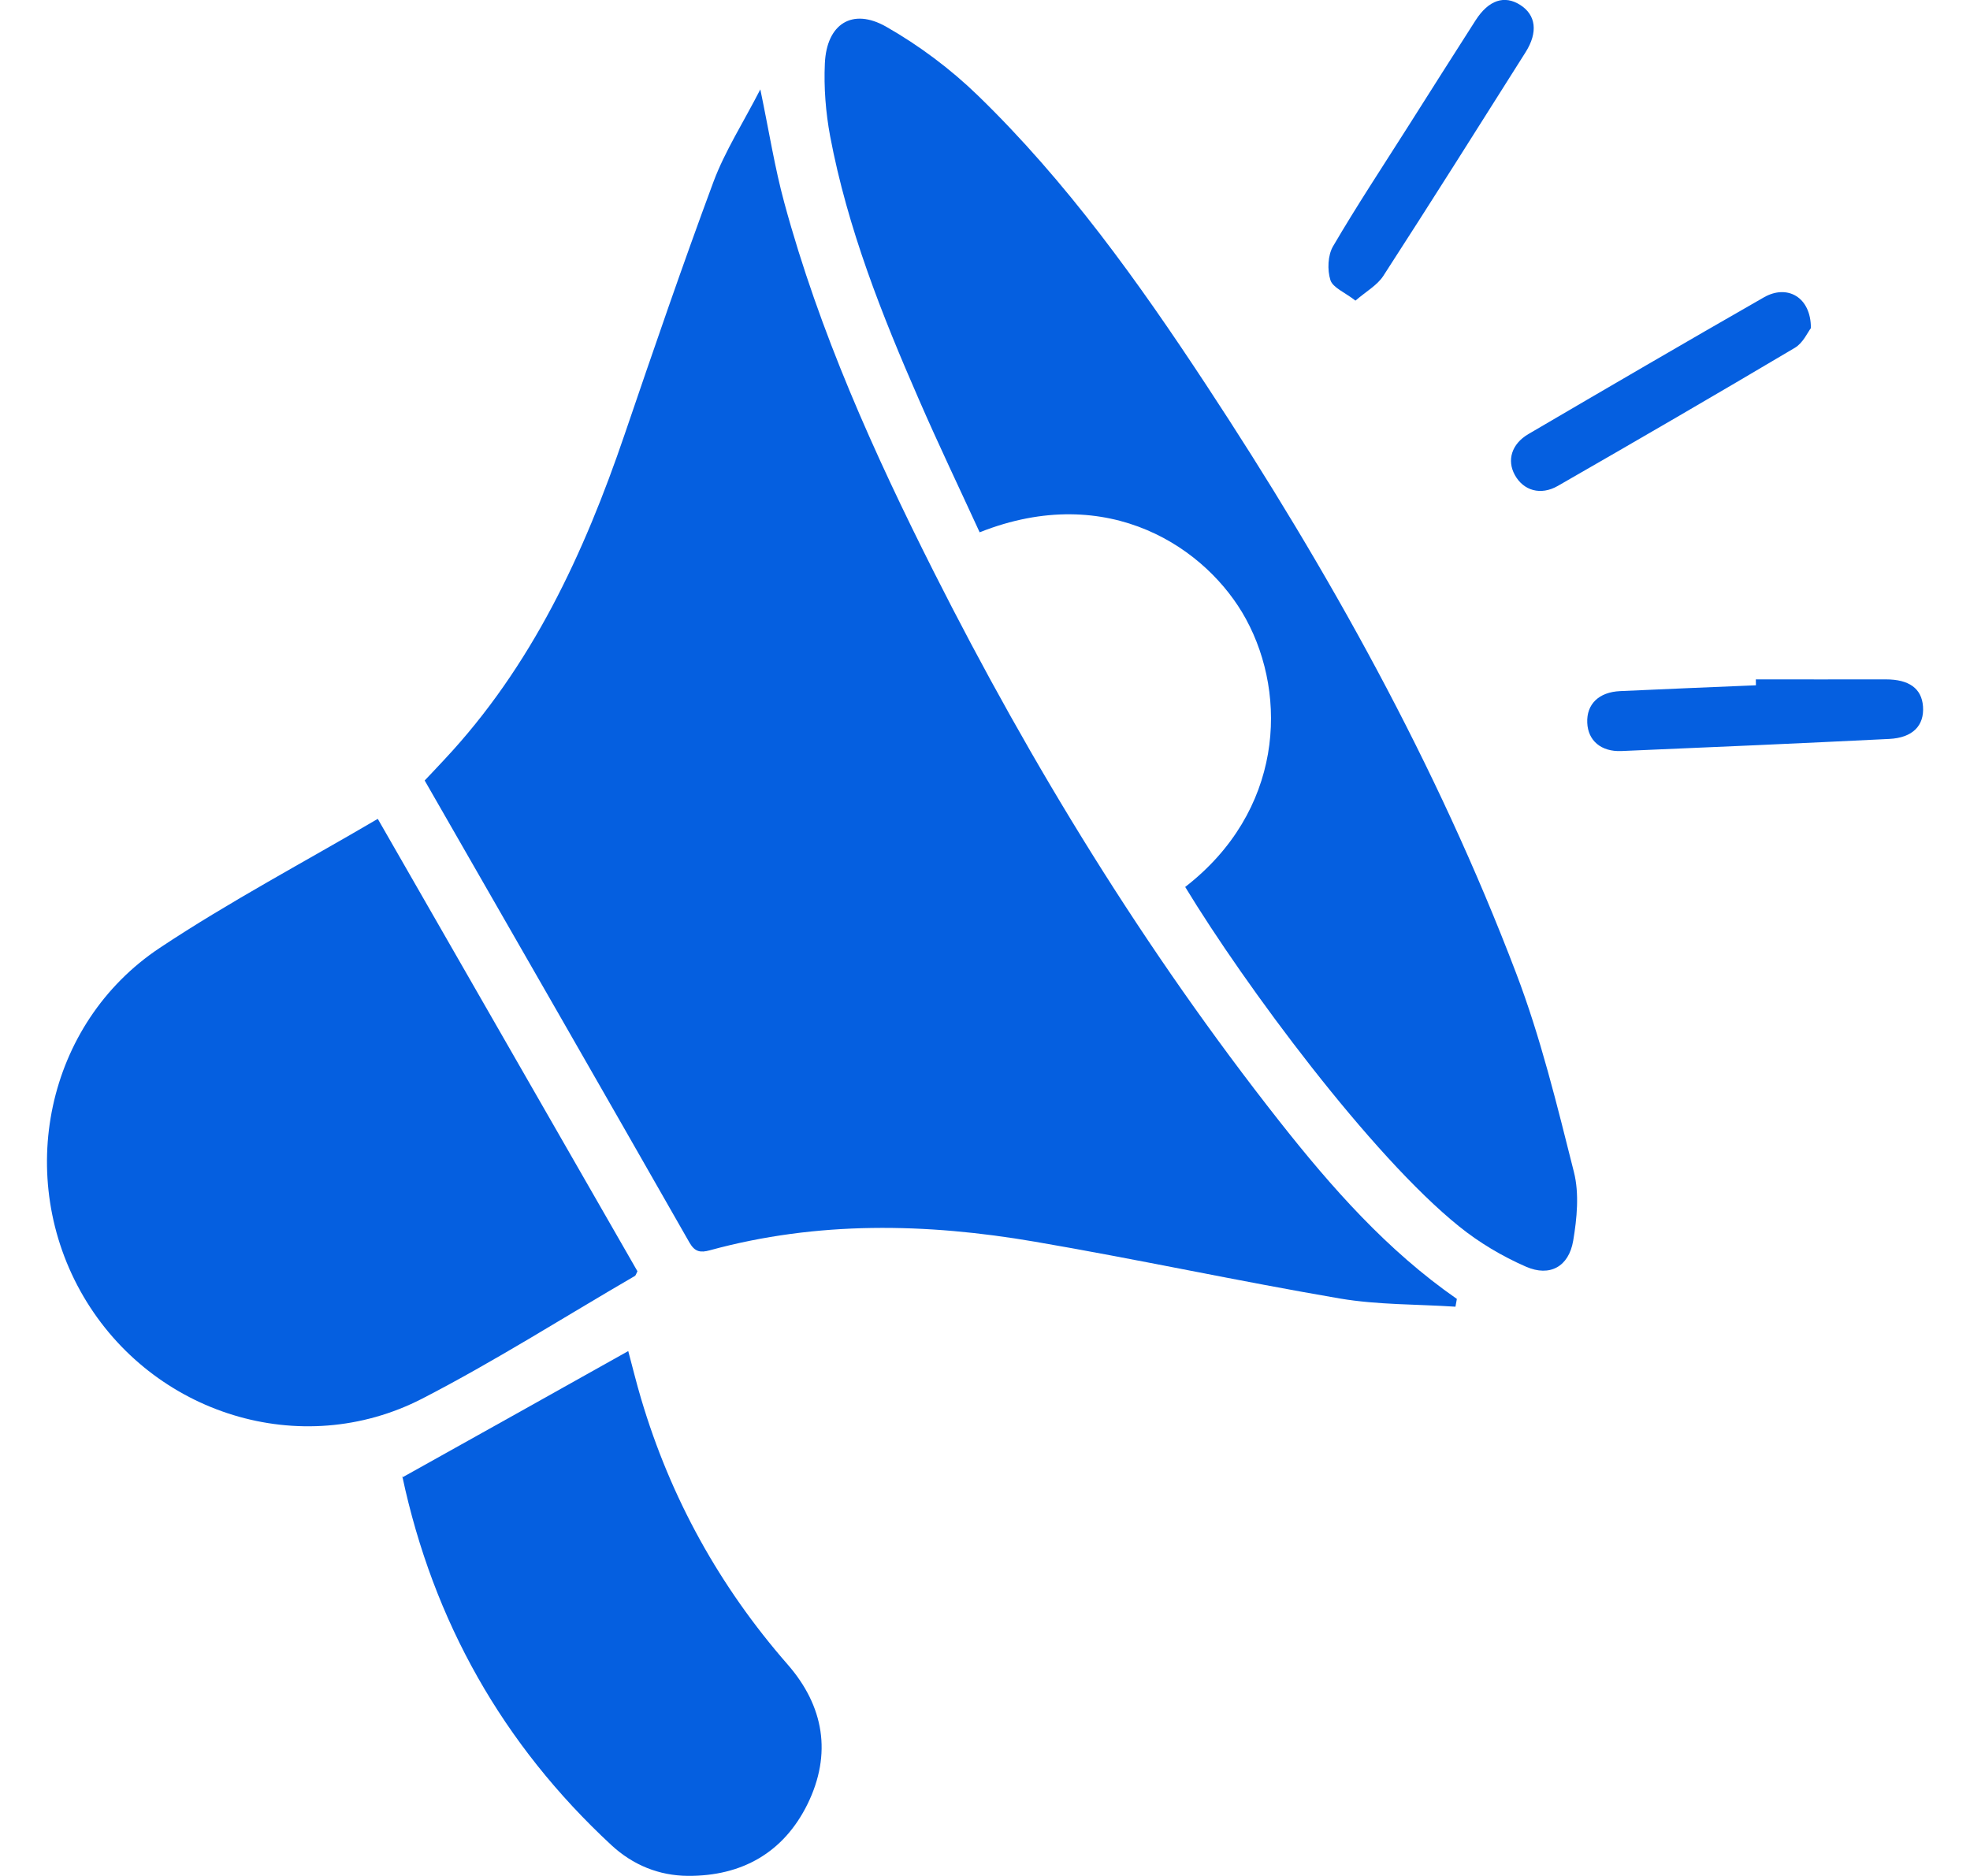 <svg width="21" height="20" viewBox="0 0 21 20" fill="none" xmlns="http://www.w3.org/2000/svg">
<g id="Frame" clip-path="url(#clip0_126_872)">
<g id="Group">
<path id="Vector" d="M15.515 13.931C15.104 13.904 14.688 13.912 14.285 13.844C13.198 13.658 12.119 13.424 11.032 13.238C9.873 13.039 8.713 13.016 7.565 13.33C7.469 13.356 7.408 13.349 7.35 13.248C6.415 11.608 5.474 9.971 4.527 8.321C4.597 8.247 4.667 8.174 4.735 8.1C5.668 7.105 6.226 5.902 6.66 4.627C6.967 3.727 7.275 2.828 7.606 1.937C7.728 1.611 7.921 1.311 8.105 0.953C8.199 1.405 8.259 1.789 8.361 2.163C8.734 3.537 9.315 4.828 9.953 6.094C10.997 8.164 12.205 10.134 13.64 11.956C14.195 12.66 14.786 13.331 15.53 13.848C15.525 13.876 15.52 13.903 15.515 13.931Z" fill="#055FE0"/>
<path id="Vector_2" d="M12.634 9.456C13.672 8.652 13.733 7.429 13.282 6.6C12.872 5.848 11.82 5.128 10.443 5.675C10.228 5.206 10.004 4.739 9.798 4.265C9.4 3.355 9.034 2.432 8.849 1.451C8.802 1.198 8.781 0.933 8.793 0.675C8.812 0.256 9.085 0.079 9.447 0.285C9.798 0.485 10.132 0.735 10.423 1.017C11.37 1.935 12.135 3.005 12.858 4.104C14.162 6.085 15.315 8.15 16.161 10.373C16.423 11.059 16.598 11.782 16.778 12.496C16.836 12.726 16.81 12.99 16.77 13.228C16.723 13.504 16.521 13.616 16.266 13.504C16.014 13.394 15.768 13.248 15.554 13.075C14.614 12.319 13.269 10.503 12.634 9.456Z" fill="#055FE0"/>
<path id="Vector_3" d="M4.027 8.73C4.956 10.349 5.878 11.954 6.795 13.553C6.781 13.58 6.778 13.597 6.768 13.603C6.014 14.041 5.275 14.512 4.501 14.911C3.211 15.575 1.626 15.078 0.89 13.822C0.15 12.558 0.489 10.912 1.704 10.105C2.446 9.612 3.239 9.193 4.027 8.73Z" fill="#055FE0"/>
<path id="Vector_4" d="M4.287 15.752C5.103 15.297 5.891 14.856 6.697 14.404C6.743 14.575 6.784 14.745 6.834 14.912C7.148 15.971 7.67 16.914 8.395 17.744C8.785 18.19 8.869 18.7 8.609 19.232C8.354 19.751 7.909 20.002 7.334 19.999C7.024 19.997 6.746 19.883 6.517 19.671C5.361 18.599 4.619 17.287 4.289 15.741C4.287 15.729 4.292 15.715 4.287 15.752Z" fill="#055FE0"/>
<path id="Vector_5" d="M19.304 3.498C19.271 3.54 19.221 3.656 19.133 3.708C18.295 4.205 17.452 4.695 16.607 5.18C16.423 5.286 16.239 5.23 16.148 5.064C16.062 4.908 16.112 4.734 16.292 4.628C17.127 4.139 17.963 3.651 18.803 3.17C19.051 3.028 19.305 3.166 19.304 3.498Z" fill="#055FE0"/>
<path id="Vector_6" d="M18.717 7.243C19.18 7.243 19.642 7.244 20.104 7.243C20.35 7.243 20.485 7.34 20.499 7.531C20.514 7.735 20.39 7.866 20.138 7.878C19.187 7.925 18.235 7.967 17.284 8.007C17.066 8.016 16.928 7.895 16.92 7.706C16.911 7.508 17.043 7.378 17.271 7.368C17.753 7.346 18.236 7.326 18.718 7.306C18.718 7.285 18.717 7.264 18.717 7.243Z" fill="#055FE0"/>
<path id="Vector_7" d="M14.449 3.205C14.335 3.116 14.208 3.067 14.182 2.986C14.148 2.878 14.154 2.722 14.21 2.626C14.462 2.195 14.737 1.779 15.004 1.358C15.246 0.977 15.486 0.596 15.73 0.216C15.869 6.33376e-05 16.037 -0.055 16.206 0.053C16.373 0.16 16.397 0.343 16.263 0.556C15.76 1.353 15.257 2.151 14.745 2.943C14.68 3.042 14.564 3.106 14.449 3.205Z" fill="#055FE0"/>
</g>
</g>
<defs>
<clipPath id="clip0_126_872">
<rect width="20" height="20" fill="white" transform="translate(0.5)"/>
</clipPath>
</defs>
</svg>
